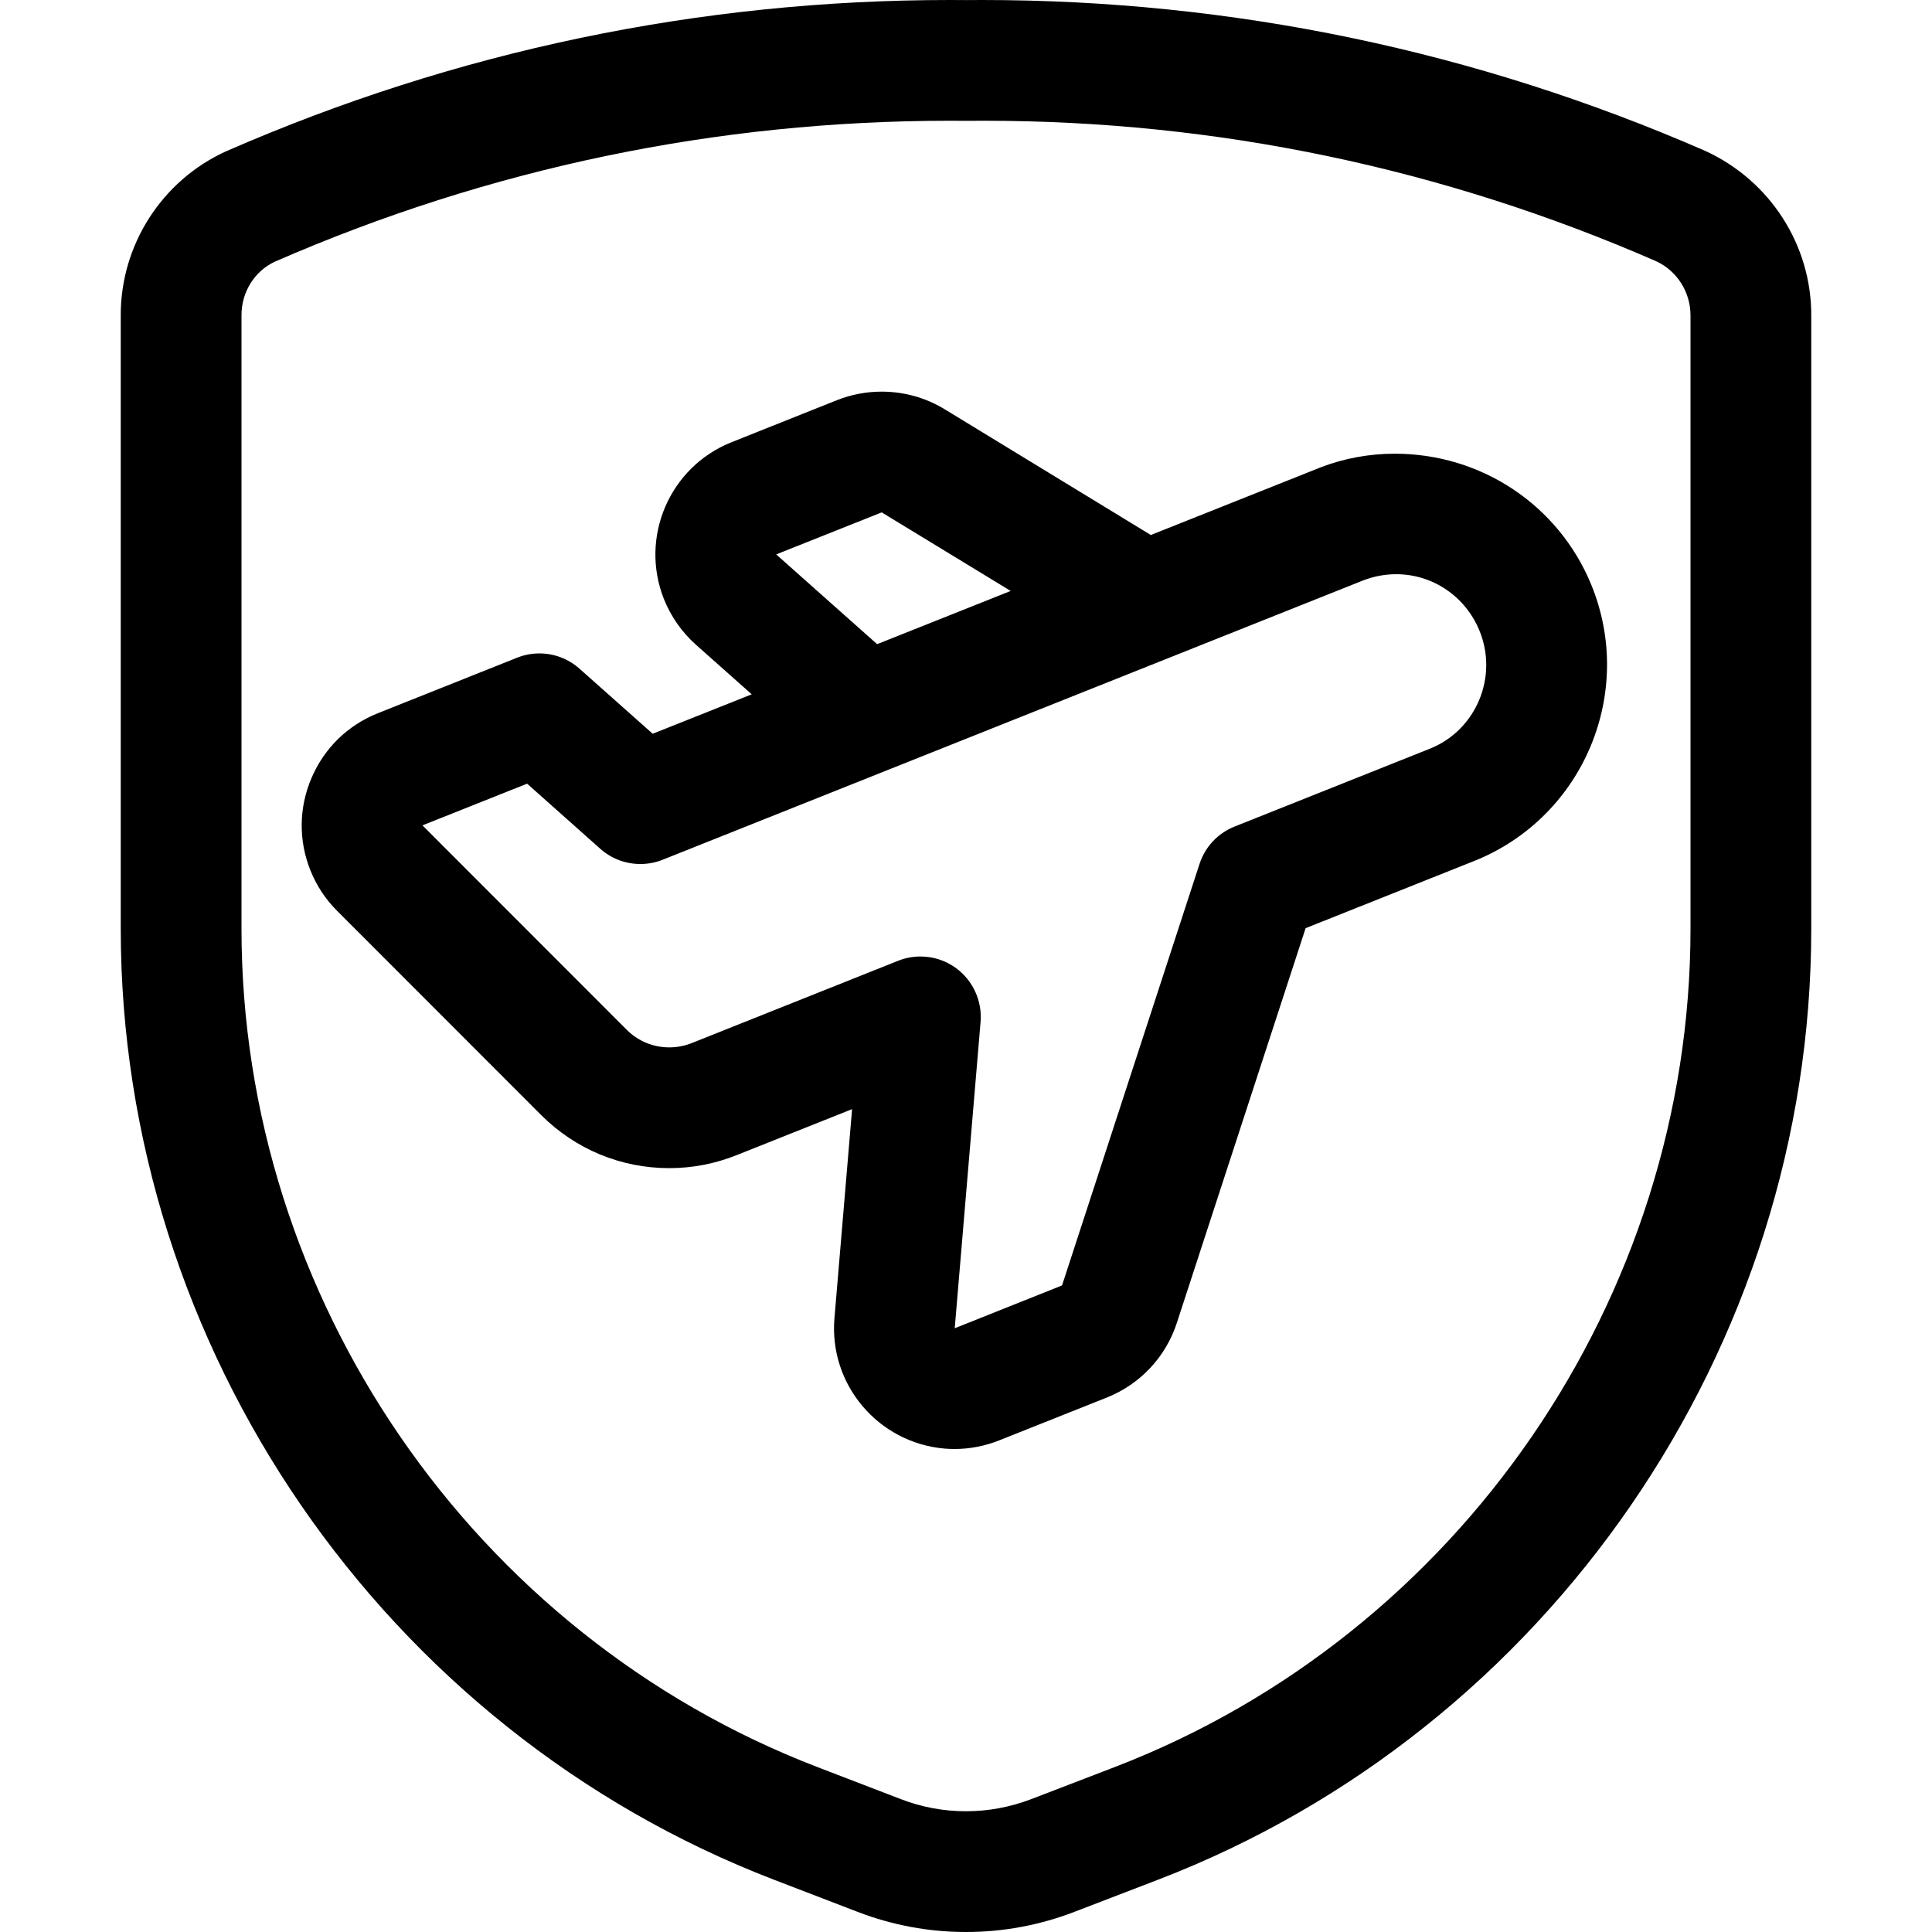 <?xml version="1.0" encoding="utf-8"?>
<!-- Generator: Adobe Illustrator 22.1.0, SVG Export Plug-In . SVG Version: 6.00 Build 0)  -->
<svg version="1.1" id="Layer_1" xmlns="http://www.w3.org/2000/svg" xmlns:xlink="http://www.w3.org/1999/xlink" x="0px" y="0px"
	 viewBox="0 0 24 24" style="enable-background:new 0 0 24 24;" xml:space="preserve">
<title>travel-insurance-shield</title>
<g>
	<path d="M11.858,18c-0.041,0-0.082-0.002-0.123-0.005c-0.827-0.071-1.44-0.798-1.369-1.622l0.219-2.595l-1.438,0.573
		c-0.267,0.106-0.547,0.16-0.833,0.16c-0.602,0-1.167-0.235-1.593-0.661l-2.535-2.537C4.042,11.169,3.931,11,3.856,10.812
		c-0.149-0.372-0.144-0.78,0.014-1.148C4.027,9.295,4.319,9.01,4.691,8.861l1.731-0.69C6.511,8.135,6.604,8.117,6.7,8.117
		c0.184,0,0.361,0.067,0.499,0.19l0.909,0.808l1.23-0.49L8.644,8.008c-0.173-0.154-0.31-0.35-0.396-0.565
		C7.942,6.674,8.318,5.8,9.086,5.494l1.311-0.523c0.177-0.07,0.364-0.106,0.555-0.106c0.276,0,0.546,0.075,0.78,0.217l2.564,1.564
		c0,0,2.107-0.84,2.114-0.842c0.283-0.109,0.597-0.168,0.917-0.168c1.074,0,2.031,0.637,2.438,1.622
		c0.552,1.338-0.088,2.875-1.426,3.427l-2.12,0.845l-1.599,4.901c-0.137,0.424-0.454,0.763-0.869,0.929l-1.334,0.531
		C12.242,17.962,12.048,18,11.858,18z M11.434,11.882c0.162,0,0.316,0.051,0.446,0.147c0.208,0.154,0.323,0.409,0.301,0.666
		L11.86,16.5l1.333-0.532l1.708-5.236c0.069-0.212,0.227-0.381,0.435-0.464l2.438-0.972c0.567-0.234,0.84-0.892,0.603-1.465
		c-0.175-0.424-0.581-0.698-1.033-0.698c-0.139,0-0.277,0.026-0.41,0.077l-8.702,3.47c-0.089,0.036-0.182,0.053-0.278,0.053
		c-0.184,0-0.361-0.067-0.498-0.19L6.548,9.735l-1.3,0.518l2.535,2.537c0.142,0.143,0.331,0.221,0.531,0.221
		c0.095,0,0.189-0.018,0.278-0.053l2.565-1.023C11.245,11.9,11.339,11.882,11.434,11.882z M10.953,6.365
		c-0.001,0-1.311,0.522-1.311,0.522l1.254,1.115l1.659-0.661L10.953,6.365L10.953,6.365z"/>
	<path d="M12,24c-0.461,0-0.914-0.084-1.346-0.25l-1.041-0.4C4.76,21.484,1.5,16.737,1.5,11.538V3.924
		C1.495,3.048,2.008,2.244,2.807,1.88C5.666,0.631,8.69,0,11.801,0l0.206,0.001L12.199,0c3.111,0,6.134,0.631,8.983,1.874
		c0.809,0.37,1.324,1.175,1.318,2.054v7.61c0,5.199-3.26,9.946-8.113,11.812l-1.041,0.4C12.914,23.916,12.461,24,12,24z M11.8,1.5
		c-2.902,0-5.722,0.589-8.382,1.749C3.164,3.365,2.998,3.628,3,3.918v7.62c0,4.583,2.874,8.767,7.151,10.412l1.041,0.4
		c0.259,0.1,0.531,0.15,0.808,0.15c0.277,0,0.549-0.051,0.809-0.15l1.041-0.4C18.126,20.305,21,16.121,21,11.538V3.923
		c0.002-0.293-0.167-0.559-0.429-0.679C17.92,2.087,15.111,1.5,12.226,1.5l-0.218,0.001L11.8,1.5z"/>
</g>
</svg>
